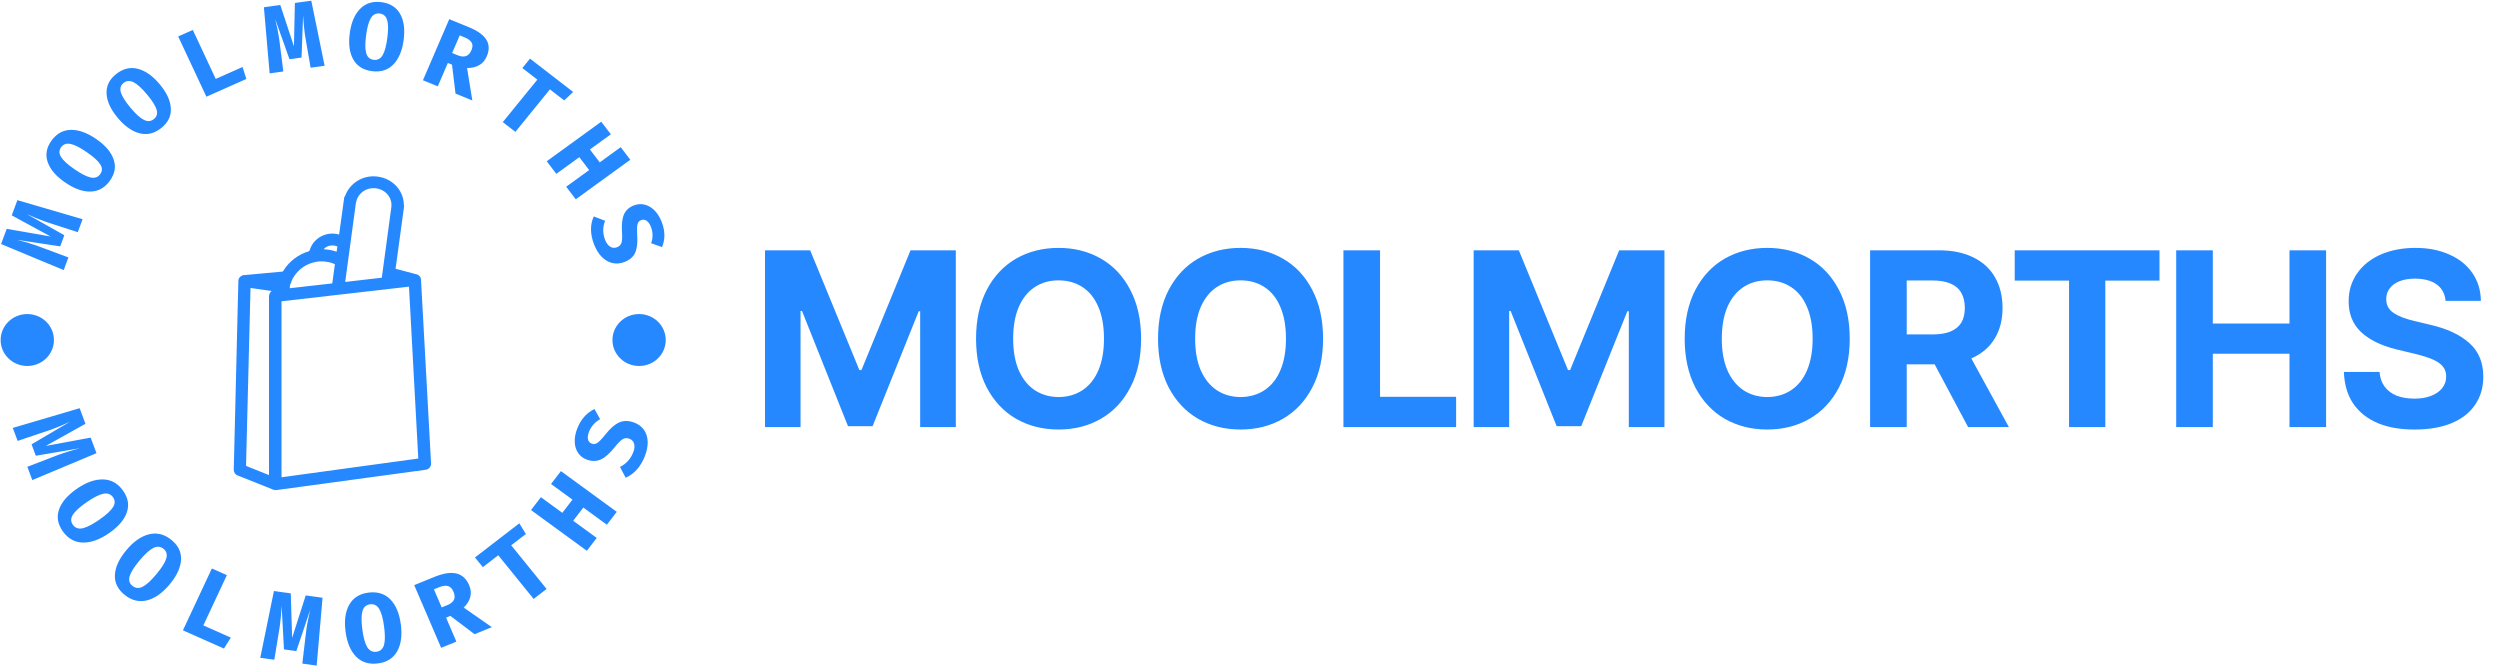 <svg width="240" height="64" viewBox="0 0 240 64" fill="none" xmlns="http://www.w3.org/2000/svg">
<path d="M40.417 26.846C40.417 26.834 40.417 26.834 40.417 26.834C40.417 26.811 40.405 26.788 40.405 26.764C40.405 26.753 40.405 26.741 40.393 26.729C40.381 26.706 40.381 26.683 40.37 26.66C40.37 26.648 40.358 26.637 40.358 26.625C40.346 26.602 40.334 26.578 40.31 26.555C40.298 26.544 40.298 26.532 40.286 26.52C40.274 26.497 40.25 26.486 40.227 26.462C40.215 26.451 40.215 26.451 40.203 26.439C40.179 26.416 40.155 26.404 40.131 26.393C40.119 26.393 40.119 26.381 40.107 26.381C40.084 26.369 40.06 26.358 40.036 26.346C40.024 26.346 40.012 26.335 40 26.335C40 26.335 40 26.335 39.988 26.335L37.975 25.801L38.761 20.042L38.797 19.763L38.773 19.74C38.785 18.335 37.725 17.139 36.248 16.953C34.83 16.767 33.544 17.592 33.103 18.881H33.055L32.555 22.515C32.352 22.457 32.138 22.422 31.923 22.422C30.863 22.422 29.958 23.13 29.72 24.071L29.66 24.082V24.117C28.647 24.419 27.766 25.081 27.206 25.986C27.194 26.01 27.17 26.033 27.158 26.068L23.513 26.404C23.251 26.393 23.013 26.544 22.917 26.776C22.893 26.834 22.882 26.904 22.882 26.973V26.985L22.441 45.097C22.441 45.341 22.584 45.562 22.81 45.643L26.217 47.002C26.217 47.002 26.217 47.002 26.229 47.002C26.253 47.013 26.277 47.013 26.3 47.025C26.312 47.025 26.324 47.036 26.336 47.036C26.36 47.036 26.396 47.048 26.42 47.048C26.432 47.048 26.432 47.048 26.444 47.048C26.455 47.048 26.467 47.048 26.479 47.048C26.491 47.048 26.515 47.048 26.527 47.048L40.87 45.097C41.18 45.051 41.394 44.795 41.382 44.494L40.417 26.846ZM34.151 19.601L34.163 19.531C34.306 18.579 35.128 17.963 36.093 18.079C37.022 18.196 37.677 18.985 37.57 19.879L36.653 26.66L33.139 27.066L34.151 19.601ZM31.911 23.56C32.078 23.56 32.245 23.595 32.388 23.664L32.316 24.163C31.911 24.024 31.494 23.943 31.066 23.931C31.256 23.699 31.566 23.56 31.911 23.56ZM30.351 25.139L30.387 25.127C30.589 25.092 30.732 25.092 30.887 25.092C31.328 25.092 31.757 25.185 32.15 25.359L31.899 27.206L27.814 27.67V27.658C27.814 27.635 27.825 27.623 27.825 27.6C27.825 27.577 27.825 27.554 27.825 27.519C27.825 27.484 27.837 27.461 27.837 27.426L27.849 27.356V27.333C27.945 27.194 27.968 27.055 28.016 26.915C28.052 26.869 28.076 26.811 28.087 26.753C28.123 26.695 28.159 26.637 28.207 26.567C28.683 25.812 29.457 25.29 30.351 25.139ZM24.049 27.647L26.086 27.937L26.05 27.96C26.038 27.972 26.038 27.972 26.026 27.983C26.003 27.995 25.991 28.018 25.979 28.03C25.967 28.041 25.955 28.053 25.955 28.065C25.943 28.076 25.931 28.099 25.919 28.111C25.907 28.123 25.907 28.146 25.895 28.157C25.884 28.181 25.884 28.192 25.872 28.216C25.872 28.227 25.86 28.25 25.86 28.262C25.86 28.285 25.848 28.297 25.848 28.32C25.848 28.343 25.836 28.355 25.836 28.378C25.836 28.39 25.824 28.401 25.824 28.401V45.608L23.62 44.726L24.049 27.647ZM27.027 45.817V28.924L39.262 27.519L40.155 44.018L27.027 45.817Z" fill="#2688FF"/>
<path d="M9.262 43.505L3.101 46.088L2.624 44.814L5.293 43.785C5.423 43.732 5.604 43.664 5.835 43.582C6.137 43.475 6.435 43.379 6.729 43.294C7.023 43.21 7.332 43.123 7.656 43.034L3.439 43.752L3.029 42.656L6.705 40.494C6.034 40.807 5.42 41.063 4.864 41.261L4.379 41.423L1.693 42.328L1.226 41.08L7.645 39.188L8.205 40.684L4.394 42.811L8.702 42.011L9.262 43.505ZM10.471 51.18C9.583 51.795 8.75 52.097 7.972 52.086C7.193 52.074 6.554 51.725 6.054 51.04C5.55 50.349 5.419 49.647 5.661 48.932C5.902 48.218 6.472 47.549 7.37 46.927C8.257 46.313 9.089 46.012 9.869 46.024C10.648 46.034 11.288 46.383 11.788 47.069C12.291 47.759 12.422 48.462 12.181 49.177C11.938 49.892 11.368 50.559 10.471 51.18ZM9.531 49.892C10.203 49.427 10.643 49.023 10.853 48.681C11.062 48.34 11.058 48.021 10.842 47.724C10.625 47.427 10.317 47.319 9.919 47.4C9.518 47.48 8.982 47.753 8.311 48.218C7.639 48.683 7.197 49.087 6.987 49.43C6.778 49.77 6.782 50.089 6.999 50.386C7.218 50.687 7.527 50.797 7.924 50.715C8.323 50.632 8.859 50.357 9.531 49.892ZM16.281 56.109C15.594 56.932 14.874 57.44 14.121 57.632C13.367 57.823 12.655 57.653 11.986 57.123C11.311 56.588 10.993 55.945 11.03 55.194C11.067 54.442 11.433 53.65 12.127 52.817C12.813 51.994 13.534 51.487 14.288 51.297C15.042 51.104 15.754 51.273 16.424 51.804C17.098 52.338 17.417 52.981 17.38 53.733C17.341 54.485 16.975 55.277 16.281 56.109ZM15.023 55.111C15.542 54.489 15.856 53.985 15.964 53.6C16.072 53.217 15.981 52.911 15.692 52.682C15.401 52.452 15.075 52.427 14.713 52.609C14.349 52.791 13.908 53.193 13.388 53.816C12.867 54.44 12.553 54.944 12.444 55.328C12.336 55.711 12.427 56.017 12.717 56.247C13.012 56.48 13.339 56.505 13.699 56.323C14.061 56.139 14.502 55.735 15.023 55.111ZM17.561 60.511L20.339 54.573L21.779 55.213L19.522 60.037L22.16 61.209L21.499 62.261L17.561 60.511ZM30.965 57.383L30.401 63.896L29.023 63.706L29.349 60.927C29.363 60.789 29.387 60.602 29.421 60.365C29.466 60.055 29.519 59.754 29.581 59.461C29.643 59.168 29.711 58.861 29.782 58.541L28.447 62.505L27.261 62.341L27.036 58.162C27.003 58.888 26.945 59.535 26.862 60.107L26.781 60.6L26.335 63.335L24.985 63.149L26.297 56.739L27.914 56.962L28.044 61.24L29.349 57.16L30.965 57.383ZM38.482 59.958C38.62 61.011 38.501 61.869 38.125 62.533C37.747 63.197 37.13 63.582 36.275 63.689C35.411 63.797 34.714 63.578 34.182 63.034C33.648 62.49 33.312 61.686 33.172 60.621C33.033 59.569 33.153 58.711 33.531 58.048C33.908 57.382 34.524 56.996 35.381 56.889C36.242 56.782 36.94 57 37.474 57.544C38.006 58.09 38.342 58.895 38.482 59.958ZM36.873 60.159C36.768 59.363 36.61 58.794 36.399 58.452C36.189 58.112 35.898 57.965 35.529 58.011C35.157 58.057 34.914 58.271 34.8 58.652C34.684 59.034 34.678 59.623 34.783 60.42C34.888 61.217 35.045 61.787 35.256 62.128C35.466 62.469 35.756 62.616 36.127 62.569C36.503 62.522 36.748 62.309 36.861 61.928C36.973 61.546 36.977 60.956 36.873 60.159ZM45.037 56.176C45.211 56.581 45.246 56.967 45.14 57.334C45.036 57.699 44.828 58.031 44.516 58.327L47.218 60.207L45.561 60.883L43.234 59.126L42.824 59.293L43.812 61.596L42.351 62.192L39.765 56.172L41.709 55.38C42.559 55.033 43.259 54.924 43.81 55.054C44.362 55.182 44.771 55.556 45.037 56.176ZM43.53 56.791C43.405 56.501 43.23 56.323 43.004 56.26C42.778 56.196 42.489 56.236 42.138 56.379L41.657 56.575L42.403 58.312L42.946 58.09C43.267 57.959 43.478 57.788 43.579 57.576C43.681 57.366 43.665 57.104 43.53 56.791ZM49.076 52.349L52.473 56.539L51.23 57.497L47.833 53.307L46.353 54.446L45.599 53.516L49.853 50.24L50.486 51.263L49.076 52.349ZM58.26 50.373L56 48.724L55.027 49.992L57.286 51.64L56.338 52.875L50.977 48.965L51.925 47.73L53.984 49.231L54.957 47.964L52.899 46.462L53.848 45.226L59.209 49.136L58.26 50.373ZM60.887 40.569C61.279 40.714 61.587 40.942 61.81 41.253C62.033 41.563 62.155 41.936 62.176 42.369C62.196 42.804 62.106 43.277 61.908 43.786C61.515 44.796 60.901 45.489 60.066 45.865L59.518 44.827C60.121 44.52 60.546 44.05 60.793 43.415C60.913 43.11 60.94 42.839 60.875 42.605C60.812 42.37 60.66 42.207 60.419 42.118C60.191 42.034 59.982 42.045 59.792 42.153C59.602 42.261 59.358 42.501 59.06 42.874C58.559 43.508 58.099 43.92 57.682 44.108C57.263 44.295 56.817 44.301 56.341 44.125C55.968 43.987 55.682 43.766 55.484 43.461C55.285 43.156 55.182 42.802 55.174 42.399C55.164 41.997 55.243 41.581 55.41 41.152C55.76 40.255 56.314 39.627 57.073 39.27L57.613 40.244C57.359 40.385 57.142 40.558 56.962 40.764C56.782 40.97 56.643 41.199 56.545 41.451C56.436 41.732 56.402 41.974 56.446 42.174C56.487 42.374 56.608 42.511 56.807 42.585C56.939 42.633 57.065 42.638 57.183 42.598C57.303 42.559 57.434 42.469 57.578 42.326C57.723 42.185 57.916 41.965 58.157 41.665C58.593 41.114 59.021 40.743 59.442 40.554C59.864 40.363 60.346 40.368 60.887 40.569Z" fill="#2688FF"/>
<path d="M1.669 19.215L7.93 21.044L7.468 22.287L4.812 21.429C4.68 21.389 4.502 21.329 4.279 21.25C3.984 21.146 3.699 21.036 3.425 20.92C3.151 20.802 2.865 20.678 2.567 20.547L6.176 22.582L5.778 23.652L1.646 23.024C2.348 23.2 2.97 23.383 3.514 23.575L3.98 23.749L6.566 24.713L6.115 25.928L0.103 23.427L0.646 21.968L4.859 22.704L1.127 20.674L1.669 19.215ZM9.249 13.355C10.116 13.952 10.669 14.602 10.909 15.304C11.15 16.005 11.027 16.69 10.541 17.36C10.052 18.034 9.431 18.377 8.678 18.391C7.926 18.404 7.112 18.109 6.236 17.504C5.369 16.906 4.816 16.257 4.576 15.555C4.336 14.853 4.459 14.167 4.944 13.499C5.435 12.824 6.055 12.48 6.807 12.468C7.559 12.454 8.373 12.75 9.249 13.355ZM8.336 14.612C7.681 14.159 7.157 13.895 6.766 13.818C6.377 13.74 6.077 13.846 5.867 14.135C5.657 14.425 5.654 14.735 5.858 15.067C6.064 15.4 6.495 15.793 7.15 16.245C7.806 16.697 8.328 16.962 8.717 17.04C9.108 17.118 9.408 17.012 9.618 16.723C9.833 16.428 9.836 16.115 9.629 15.785C9.423 15.455 8.992 15.064 8.336 14.612ZM15.337 8.094C16.008 8.896 16.362 9.666 16.401 10.405C16.441 11.143 16.135 11.771 15.482 12.29C14.826 12.812 14.133 12.981 13.405 12.797C12.676 12.614 11.973 12.117 11.294 11.306C10.624 10.504 10.269 9.734 10.23 8.995C10.192 8.256 10.498 7.628 11.15 7.11C11.807 6.588 12.5 6.419 13.227 6.603C13.955 6.786 14.659 7.283 15.337 8.094ZM14.112 9.067C13.605 8.46 13.173 8.069 12.817 7.892C12.463 7.716 12.146 7.74 11.864 7.964C11.582 8.188 11.494 8.487 11.6 8.86C11.706 9.234 12.014 9.725 12.521 10.332C13.028 10.939 13.459 11.33 13.813 11.506C14.168 11.683 14.486 11.66 14.768 11.436C15.056 11.207 15.145 10.907 15.036 10.535C14.928 10.163 14.62 9.674 14.112 9.067ZM19.814 9.286L17.106 3.499L18.51 2.875L20.71 7.577L23.282 6.433L23.652 7.579L19.814 9.286ZM29.884 0.068L31.163 6.315L29.82 6.5L29.352 3.812C29.326 3.679 29.297 3.498 29.264 3.269C29.22 2.966 29.186 2.669 29.162 2.379C29.141 2.088 29.119 1.784 29.098 1.466L28.947 5.527L27.79 5.686L26.421 1.835C26.591 2.521 26.717 3.143 26.798 3.701L26.859 4.183L27.199 6.862L25.886 7.043L25.333 0.696L26.909 0.478L28.218 4.45L28.308 0.285L29.884 0.068ZM38.749 3.844C38.614 4.87 38.285 5.651 37.762 6.187C37.24 6.724 36.561 6.939 35.726 6.835C34.886 6.729 34.284 6.356 33.918 5.715C33.553 5.074 33.439 4.234 33.576 3.196C33.712 2.171 34.041 1.39 34.564 0.854C35.088 0.318 35.766 0.102 36.6 0.206C37.441 0.312 38.044 0.685 38.407 1.326C38.773 1.967 38.886 2.806 38.749 3.844ZM37.182 3.648C37.285 2.872 37.279 2.297 37.165 1.924C37.053 1.553 36.817 1.344 36.456 1.299C36.095 1.254 35.812 1.397 35.607 1.729C35.402 2.062 35.248 2.616 35.146 3.393C35.044 4.17 35.048 4.744 35.161 5.115C35.273 5.488 35.509 5.697 35.87 5.742C36.238 5.788 36.523 5.644 36.726 5.311C36.928 4.979 37.08 4.425 37.182 3.648ZM46.728 5.413C46.558 5.807 46.307 6.094 45.973 6.272C45.642 6.452 45.263 6.538 44.837 6.529L45.343 9.643L43.729 8.983L43.393 6.207L42.993 6.044L42.027 8.287L40.602 7.704L43.128 1.839L45.022 2.614C45.85 2.953 46.406 3.353 46.691 3.814C46.976 4.276 46.988 4.809 46.728 5.413ZM45.26 4.813C45.382 4.531 45.388 4.291 45.279 4.094C45.17 3.897 44.944 3.728 44.602 3.588L44.134 3.396L43.405 5.089L43.933 5.305C44.247 5.433 44.514 5.459 44.734 5.383C44.953 5.307 45.129 5.117 45.26 4.813ZM52.794 8.58L49.477 12.658L48.268 11.724L51.585 7.646L50.145 6.534L50.882 5.628L55.023 8.827L54.167 9.641L52.794 8.58ZM54.354 17.927L56.56 16.327L55.614 15.09L53.409 16.69L52.486 15.482L57.72 11.684L58.643 12.892L56.633 14.35L57.578 15.587L59.588 14.129L60.509 15.335L55.275 19.134L54.354 17.927ZM59.903 25.168C59.522 25.307 59.147 25.334 58.778 25.248C58.409 25.16 58.073 24.964 57.77 24.661C57.468 24.356 57.221 23.955 57.029 23.457C56.648 22.472 56.639 21.58 57 20.779L58.088 21.195C57.851 21.798 57.851 22.409 58.09 23.027C58.205 23.324 58.364 23.54 58.566 23.673C58.768 23.804 58.987 23.827 59.222 23.74C59.445 23.658 59.59 23.518 59.658 23.32C59.726 23.122 59.745 22.793 59.715 22.334C59.662 21.555 59.726 20.967 59.907 20.567C60.088 20.167 60.411 19.882 60.876 19.711C61.24 19.578 61.595 19.56 61.941 19.658C62.288 19.757 62.598 19.951 62.871 20.239C63.144 20.529 63.36 20.882 63.522 21.299C63.86 22.176 63.87 22.984 63.551 23.722L62.51 23.347C62.604 23.084 62.648 22.821 62.643 22.558C62.64 22.295 62.59 22.041 62.495 21.794C62.389 21.519 62.254 21.322 62.09 21.203C61.926 21.083 61.747 21.059 61.554 21.13C61.424 21.177 61.33 21.253 61.27 21.356C61.209 21.46 61.172 21.61 61.159 21.804C61.148 21.997 61.153 22.28 61.175 22.652C61.222 23.328 61.154 23.867 60.971 24.271C60.788 24.674 60.432 24.973 59.903 25.168Z" fill="#2688FF"/>
<path d="M0.062 32.642C0.062 31.266 1.207 30.149 2.62 30.149C4.033 30.149 5.178 31.266 5.178 32.642C5.178 34.019 4.033 35.135 2.62 35.135C1.207 35.135 0.062 34.019 0.062 32.642ZM58.795 32.642C58.795 31.266 59.941 30.149 61.353 30.149C62.766 30.149 63.911 31.266 63.911 32.642C63.911 34.019 62.766 35.135 61.353 35.135C59.941 35.135 58.795 34.019 58.795 32.642Z" fill="#2688FF"/>
<path d="M77.777 24.031L82.5 35.527H82.699L87.41 24.031H91.758V41H88.336V29.879H88.195L83.766 40.918H81.41L76.992 29.855H76.852V41H73.441V24.031H77.777ZM109.545 32.516C109.545 34.32 109.201 35.879 108.513 37.191C107.834 38.504 106.892 39.508 105.689 40.203C104.494 40.891 103.138 41.234 101.623 41.234C100.107 41.234 98.748 40.891 97.544 40.203C96.349 39.508 95.408 38.504 94.72 37.191C94.041 35.871 93.701 34.312 93.701 32.516C93.701 30.711 94.041 29.152 94.72 27.84C95.408 26.52 96.349 25.516 97.544 24.828C98.748 24.141 100.107 23.797 101.623 23.797C103.138 23.797 104.494 24.141 105.689 24.828C106.892 25.516 107.834 26.52 108.513 27.84C109.201 29.152 109.545 30.711 109.545 32.516ZM105.982 32.516C105.982 31.32 105.802 30.305 105.443 29.469C105.091 28.633 104.587 28 103.931 27.57C103.275 27.133 102.505 26.914 101.623 26.914C100.748 26.914 99.982 27.133 99.326 27.57C98.677 28 98.169 28.633 97.802 29.469C97.443 30.305 97.263 31.32 97.263 32.516C97.263 33.703 97.443 34.715 97.802 35.551C98.169 36.379 98.677 37.012 99.326 37.449C99.982 37.887 100.748 38.109 101.623 38.117C102.505 38.109 103.275 37.887 103.931 37.449C104.587 37.012 105.091 36.379 105.443 35.551C105.802 34.715 105.982 33.703 105.982 32.516ZM127.015 32.516C127.015 34.32 126.671 35.879 125.984 37.191C125.304 38.504 124.362 39.508 123.159 40.203C121.964 40.891 120.609 41.234 119.093 41.234C117.577 41.234 116.218 40.891 115.015 40.203C113.82 39.508 112.878 38.504 112.191 37.191C111.511 35.871 111.171 34.312 111.171 32.516C111.171 30.711 111.511 29.152 112.191 27.84C112.878 26.52 113.82 25.516 115.015 24.828C116.218 24.141 117.577 23.797 119.093 23.797C120.609 23.797 121.964 24.141 123.159 24.828C124.362 25.516 125.304 26.52 125.984 27.84C126.671 29.152 127.015 30.711 127.015 32.516ZM123.452 32.516C123.452 31.32 123.273 30.305 122.913 29.469C122.562 28.633 122.058 28 121.402 27.57C120.745 27.133 119.976 26.914 119.093 26.914C118.218 26.914 117.452 27.133 116.796 27.57C116.148 28 115.64 28.633 115.273 29.469C114.913 30.305 114.734 31.32 114.734 32.516C114.734 33.703 114.913 34.715 115.273 35.551C115.64 36.379 116.148 37.012 116.796 37.449C117.452 37.887 118.218 38.109 119.093 38.117C119.976 38.109 120.745 37.887 121.402 37.449C122.058 37.012 122.562 36.379 122.913 35.551C123.273 34.715 123.452 33.703 123.452 32.516ZM128.97 24.031H132.485V38.094H139.786V41H128.97V24.031ZM145.807 24.031L150.53 35.527H150.729L155.44 24.031H159.787V41H156.366V29.879H156.225L151.795 40.918H149.44L145.022 29.855H144.881V41H141.471V24.031H145.807ZM177.574 32.516C177.574 34.32 177.23 35.879 176.543 37.191C175.863 38.504 174.922 39.508 173.719 40.203C172.523 40.891 171.168 41.234 169.652 41.234C168.137 41.234 166.777 40.891 165.574 40.203C164.379 39.508 163.438 38.504 162.75 37.191C162.07 35.871 161.73 34.312 161.73 32.516C161.73 30.711 162.07 29.152 162.75 27.84C163.438 26.52 164.379 25.516 165.574 24.828C166.777 24.141 168.137 23.797 169.652 23.797C171.168 23.797 172.523 24.141 173.719 24.828C174.922 25.516 175.863 26.52 176.543 27.84C177.23 29.152 177.574 30.711 177.574 32.516ZM174.012 32.516C174.012 31.32 173.832 30.305 173.473 29.469C173.121 28.633 172.617 28 171.961 27.57C171.305 27.133 170.535 26.914 169.652 26.914C168.777 26.914 168.012 27.133 167.355 27.57C166.707 28 166.199 28.633 165.832 29.469C165.473 30.305 165.293 31.32 165.293 32.516C165.293 33.703 165.473 34.715 165.832 35.551C166.199 36.379 166.707 37.012 167.355 37.449C168.012 37.887 168.777 38.109 169.652 38.117C170.535 38.109 171.305 37.887 171.961 37.449C172.617 37.012 173.121 36.379 173.473 35.551C173.832 34.715 174.012 33.703 174.012 32.516ZM179.529 24.031H186.162C187.435 24.031 188.529 24.258 189.443 24.711C190.357 25.156 191.052 25.797 191.529 26.633C192.005 27.469 192.244 28.445 192.244 29.562C192.244 30.68 192.002 31.645 191.517 32.457C191.041 33.27 190.338 33.895 189.408 34.332C188.486 34.762 187.377 34.977 186.08 34.977H181.591V32.105H185.529C186.216 32.105 186.791 32.012 187.252 31.824C187.713 31.629 188.056 31.348 188.283 30.98C188.509 30.605 188.623 30.133 188.623 29.562C188.623 28.992 188.509 28.508 188.283 28.109C188.056 27.711 187.709 27.414 187.24 27.219C186.779 27.023 186.205 26.926 185.517 26.926H183.045V41H179.529V24.031ZM192.853 41H188.939L184.826 33.289H188.634L192.853 41ZM193.413 24.031H207.312V26.938H202.109V41H198.628V26.938H193.413V24.031ZM208.915 24.031H212.43V31.062H219.79V24.031H223.305V41H219.79V33.957H212.43V41H208.915V24.031ZM234.776 28.883C234.737 28.43 234.596 28.043 234.354 27.723C234.112 27.402 233.776 27.16 233.346 26.996C232.924 26.832 232.424 26.75 231.846 26.75C231.268 26.75 230.772 26.832 230.358 26.996C229.944 27.16 229.627 27.391 229.409 27.688C229.19 27.977 229.08 28.309 229.08 28.684C229.065 29.262 229.299 29.715 229.784 30.043C230.268 30.363 230.936 30.621 231.788 30.816L233.311 31.18C234.913 31.547 236.159 32.129 237.049 32.926C237.948 33.723 238.397 34.801 238.397 36.16C238.397 37.191 238.135 38.09 237.612 38.855C237.096 39.621 236.342 40.211 235.35 40.625C234.366 41.031 233.19 41.234 231.823 41.234C230.448 41.242 229.256 41.035 228.248 40.613C227.248 40.184 226.467 39.559 225.905 38.738C225.35 37.91 225.053 36.898 225.014 35.703H228.436C228.475 36.258 228.639 36.73 228.928 37.121C229.217 37.504 229.604 37.793 230.088 37.988C230.58 38.176 231.147 38.27 231.788 38.27C232.397 38.27 232.932 38.18 233.393 38C233.854 37.82 234.209 37.57 234.459 37.25C234.709 36.93 234.834 36.559 234.834 36.137C234.834 35.762 234.725 35.441 234.506 35.176C234.288 34.91 233.967 34.688 233.545 34.508C233.131 34.328 232.596 34.156 231.94 33.992L230.077 33.547C228.592 33.18 227.452 32.621 226.655 31.871C225.858 31.113 225.463 30.129 225.471 28.918C225.471 27.91 225.745 27.016 226.291 26.234C226.838 25.453 227.596 24.852 228.565 24.43C229.541 24.008 230.647 23.797 231.881 23.797C233.116 23.797 234.205 24.012 235.151 24.441C236.104 24.863 236.842 25.461 237.366 26.234C237.889 27.008 238.155 27.891 238.163 28.883H234.776Z" fill="#2688FF"/>
</svg>
